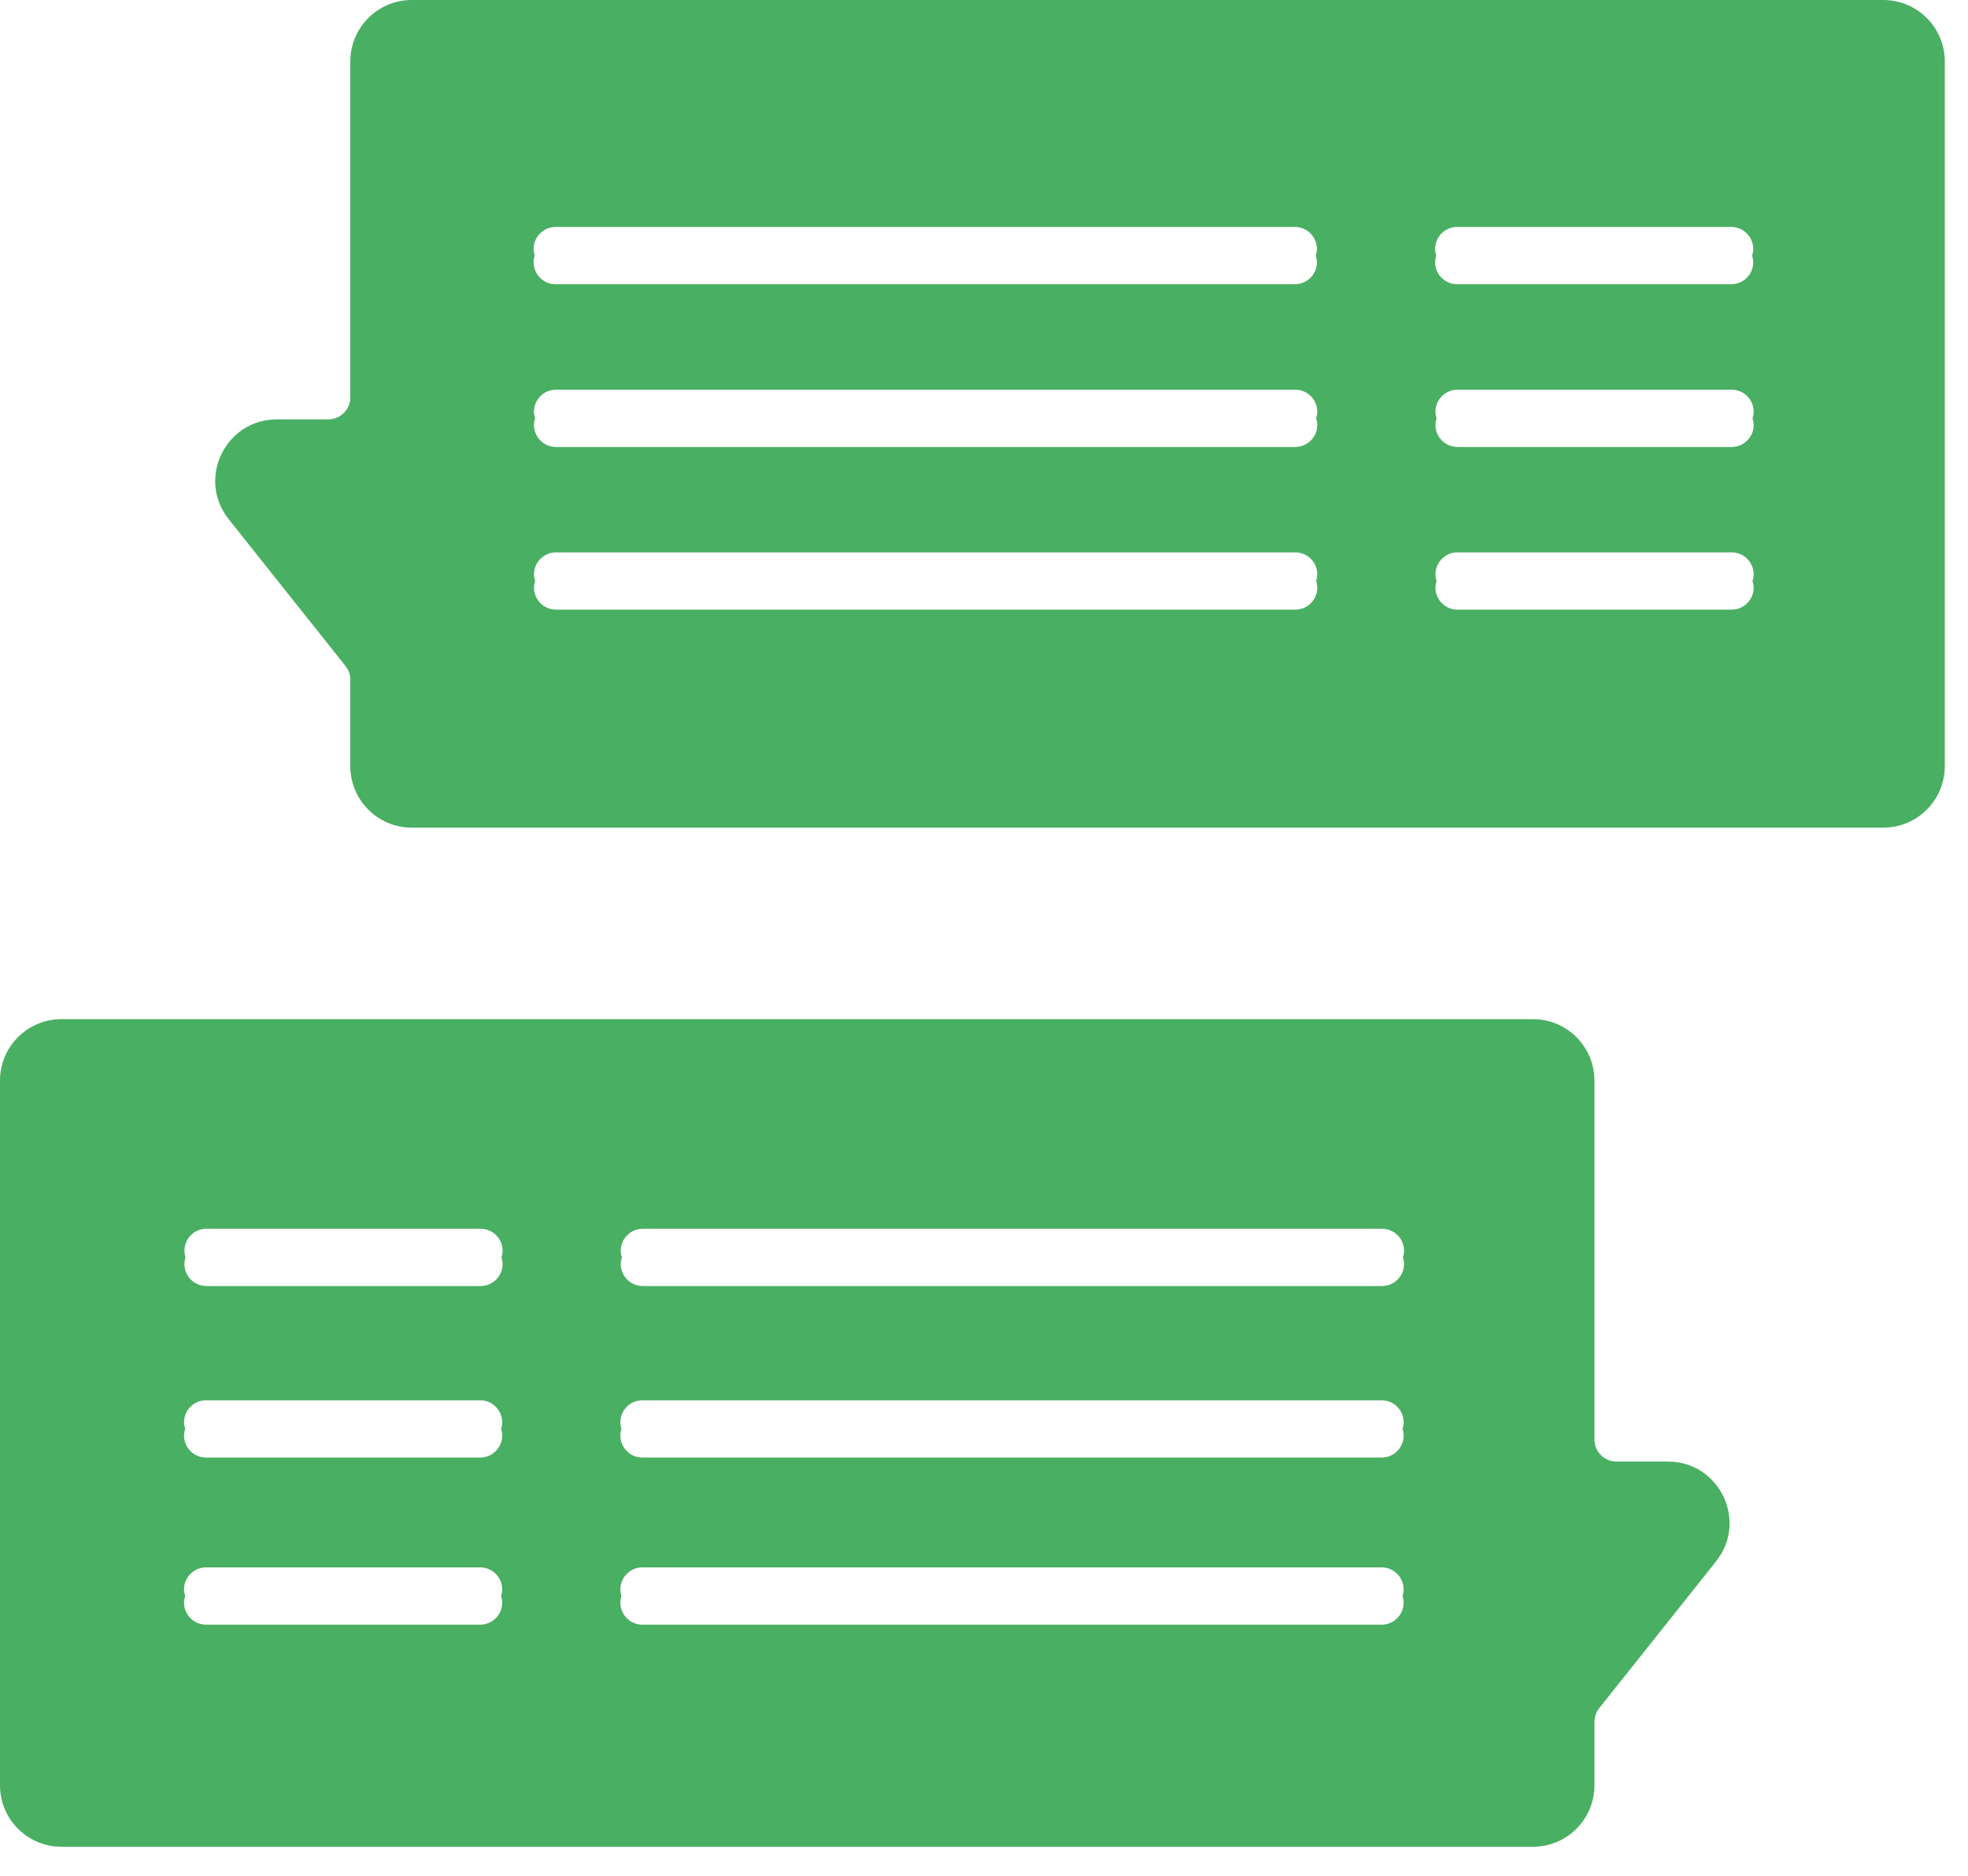 <svg width="64" height="61" viewBox="0 0 64 61" fill="none" xmlns="http://www.w3.org/2000/svg">
<path d="M51.852 46.812V46.382V35.141C51.852 34.036 50.957 33.141 49.852 33.141H2C0.895 33.141 -0 34.036 -0 35.141V58.054C-0 59.158 0.895 60.054 2 60.054H49.852C50.957 60.054 51.852 59.158 51.852 58.054V56.422V55.992C51.852 55.83 51.907 55.673 52.008 55.546L55.807 50.773C56.85 49.463 55.917 47.528 54.242 47.528H52.569C52.173 47.528 51.852 47.207 51.852 46.812ZM16.331 52.115C16.331 52.511 16.011 52.832 15.615 52.832H6.701C6.305 52.832 5.984 52.511 5.984 52.115C5.984 52.04 5.999 51.969 6.021 51.9C5.999 51.832 5.984 51.761 5.984 51.686C5.984 51.29 6.305 50.969 6.701 50.969H15.615C16.011 50.969 16.331 51.29 16.331 51.686C16.331 51.761 16.317 51.832 16.295 51.9C16.317 51.969 16.331 52.04 16.331 52.115ZM16.331 46.681C16.331 47.077 16.011 47.398 15.615 47.398H6.701C6.305 47.398 5.984 47.077 5.984 46.681C5.984 46.606 5.999 46.535 6.021 46.467C5.999 46.398 5.984 46.327 5.984 46.252C5.984 45.856 6.305 45.535 6.701 45.535H15.615C16.011 45.535 16.331 45.856 16.331 46.252C16.331 46.327 16.317 46.398 16.295 46.467C16.317 46.535 16.331 46.606 16.331 46.681ZM16.345 41.103C16.345 41.499 16.024 41.82 15.628 41.82H6.713C6.317 41.82 5.997 41.499 5.997 41.103C5.997 41.028 6.011 40.957 6.033 40.889C6.011 40.82 5.997 40.749 5.997 40.674C5.997 40.278 6.317 39.957 6.713 39.957H15.628C16.024 39.957 16.345 40.278 16.345 40.674C16.345 40.749 16.33 40.82 16.308 40.889C16.33 40.957 16.345 41.028 16.345 41.103ZM45.647 52.115C45.647 52.511 45.327 52.832 44.931 52.832H20.89C20.494 52.832 20.174 52.511 20.174 52.115C20.174 52.04 20.188 51.969 20.21 51.9C20.188 51.832 20.174 51.761 20.174 51.686C20.174 51.29 20.494 50.969 20.89 50.969H44.931C45.327 50.969 45.648 51.29 45.648 51.686C45.648 51.761 45.633 51.832 45.611 51.9C45.633 51.969 45.647 52.04 45.647 52.115ZM45.647 46.681C45.647 47.077 45.327 47.398 44.931 47.398H20.89C20.494 47.398 20.174 47.077 20.174 46.681C20.174 46.606 20.188 46.535 20.21 46.467C20.188 46.398 20.174 46.327 20.174 46.252C20.174 45.856 20.494 45.535 20.89 45.535H44.931C45.327 45.535 45.648 45.856 45.648 46.252C45.648 46.327 45.633 46.398 45.611 46.467C45.633 46.535 45.647 46.606 45.647 46.681ZM45.66 41.103C45.66 41.499 45.339 41.82 44.943 41.82H20.902C20.507 41.82 20.186 41.499 20.186 41.103C20.186 41.028 20.201 40.957 20.222 40.889C20.201 40.82 20.186 40.749 20.186 40.674C20.186 40.278 20.507 39.957 20.902 39.957H44.943C45.339 39.957 45.66 40.278 45.66 40.674C45.66 40.749 45.645 40.82 45.624 40.889C45.645 40.957 45.66 41.028 45.66 41.103Z" fill="#49AF62"/>
<path d="M13.392 0C12.287 0 11.392 0.895 11.392 2V12.492V12.922C11.392 13.318 11.071 13.638 10.675 13.638H9.002C7.328 13.638 6.394 15.573 7.437 16.884L11.236 21.657C11.337 21.784 11.392 21.941 11.392 22.103V22.533V24.914C11.392 26.018 12.287 26.914 13.392 26.914H61.245C62.35 26.914 63.245 26.018 63.245 24.914V2C63.245 0.895 62.35 0 61.245 0H13.392ZM17.353 8.097C17.353 7.701 17.674 7.38 18.069 7.38H42.11C42.506 7.38 42.827 7.701 42.827 8.097C42.827 8.172 42.812 8.244 42.79 8.312C42.812 8.38 42.827 8.451 42.827 8.527C42.827 8.922 42.506 9.243 42.11 9.243H18.069C17.673 9.243 17.352 8.922 17.352 8.527C17.352 8.451 17.367 8.38 17.389 8.312C17.367 8.244 17.353 8.172 17.353 8.097ZM42.839 19.109C42.839 19.504 42.518 19.825 42.122 19.825H18.081C17.686 19.825 17.365 19.504 17.365 19.109C17.365 19.033 17.38 18.962 17.401 18.894C17.38 18.826 17.365 18.754 17.365 18.679C17.365 18.283 17.686 17.962 18.081 17.962H42.123C42.518 17.962 42.839 18.283 42.839 18.679C42.839 18.754 42.824 18.826 42.803 18.894C42.824 18.962 42.839 19.033 42.839 19.109ZM42.839 13.818C42.839 14.214 42.518 14.535 42.122 14.535H18.081C17.686 14.535 17.365 14.214 17.365 13.818C17.365 13.743 17.38 13.672 17.401 13.603C17.38 13.535 17.365 13.464 17.365 13.388C17.365 12.993 17.686 12.672 18.081 12.672H42.123C42.518 12.672 42.839 12.993 42.839 13.388C42.839 13.464 42.824 13.535 42.803 13.603C42.824 13.672 42.839 13.743 42.839 13.818ZM46.669 8.097C46.669 7.701 46.99 7.38 47.385 7.38H56.3C56.696 7.38 57.016 7.701 57.016 8.097C57.016 8.172 57.001 8.244 56.98 8.312C57.001 8.38 57.016 8.451 57.016 8.527C57.016 8.922 56.696 9.243 56.3 9.243H47.385C46.99 9.243 46.669 8.922 46.669 8.527C46.669 8.451 46.684 8.38 46.705 8.312C46.684 8.244 46.669 8.172 46.669 8.097ZM57.03 19.109C57.03 19.504 56.709 19.825 56.313 19.825H47.398C47.002 19.825 46.681 19.504 46.681 19.109C46.681 19.033 46.696 18.962 46.717 18.894C46.696 18.826 46.681 18.754 46.681 18.679C46.681 18.283 47.002 17.962 47.398 17.962H56.313C56.709 17.962 57.03 18.283 57.03 18.679C57.03 18.754 57.015 18.826 56.993 18.894C57.015 18.962 57.03 19.033 57.03 19.109ZM57.03 13.818C57.03 14.214 56.709 14.535 56.313 14.535H47.398C47.002 14.535 46.681 14.214 46.681 13.818C46.681 13.743 46.696 13.672 46.717 13.603C46.696 13.535 46.681 13.464 46.681 13.388C46.681 12.993 47.002 12.672 47.398 12.672H56.313C56.709 12.672 57.03 12.993 57.03 13.388C57.03 13.464 57.015 13.535 56.993 13.603C57.015 13.672 57.03 13.743 57.03 13.818Z" fill="#49AF62"/>
</svg>
